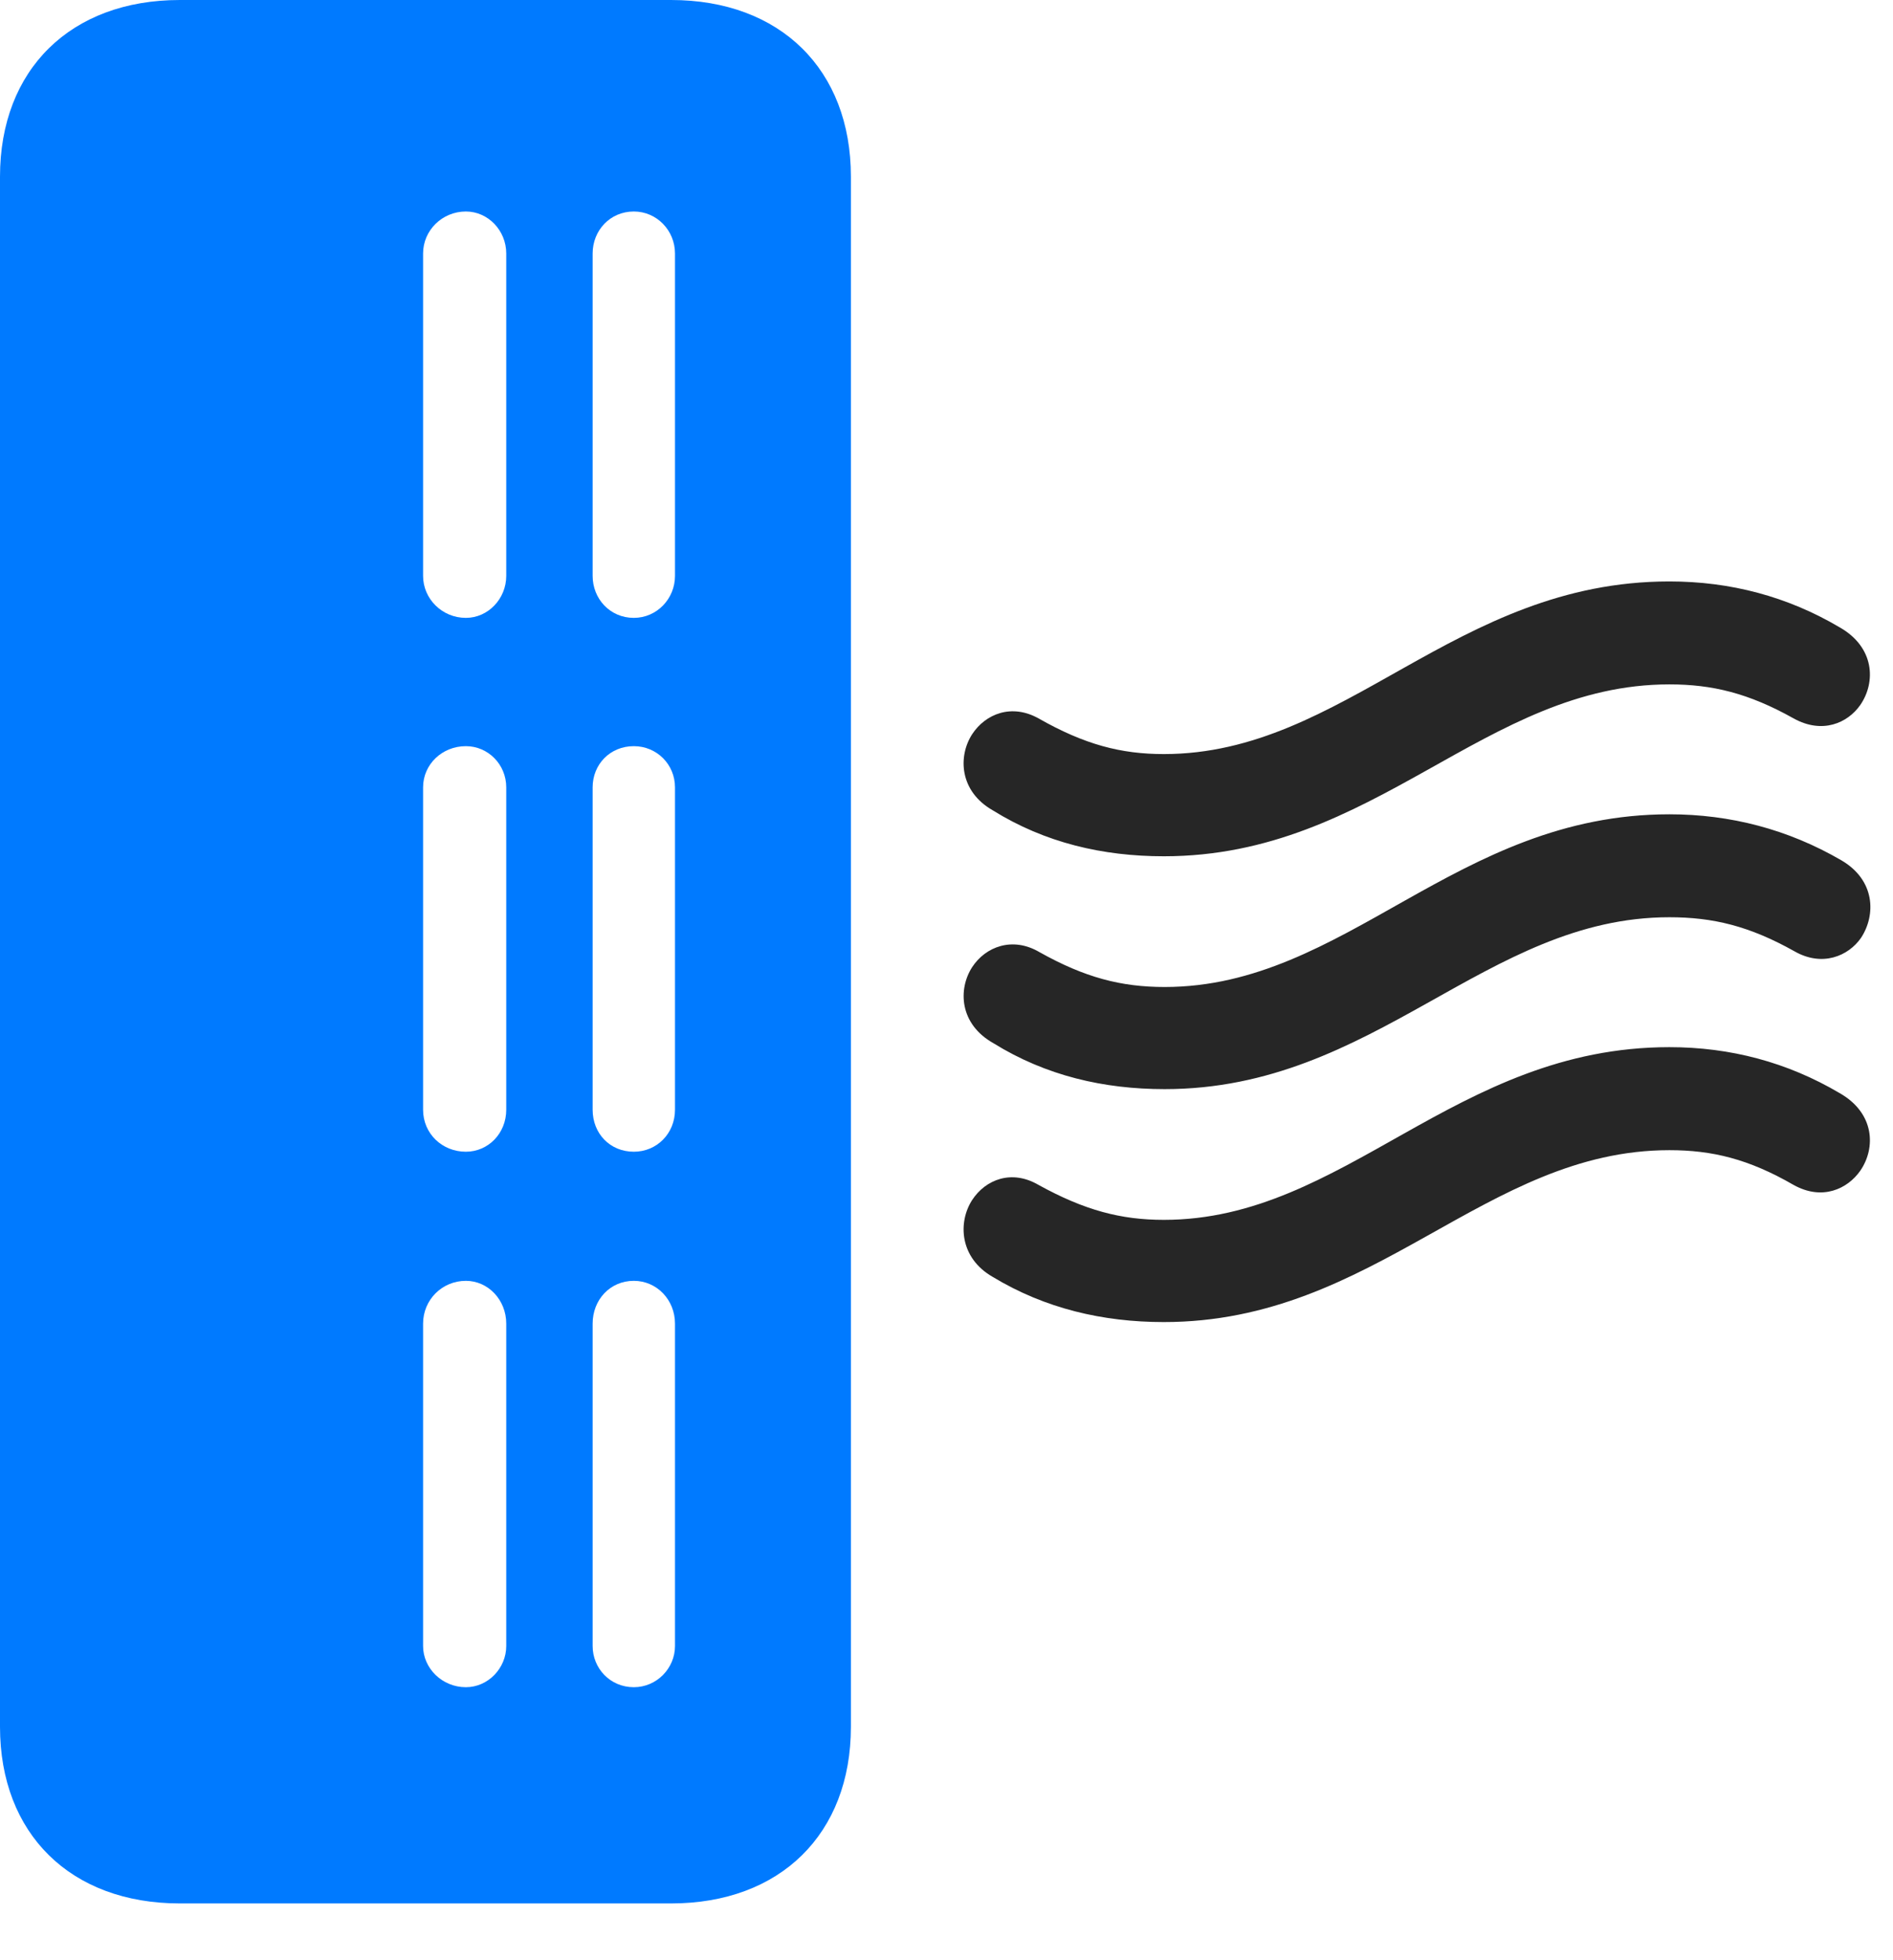 <svg width="28" height="29" viewBox="0 0 28 29" fill="none" xmlns="http://www.w3.org/2000/svg">
<path d="M2.66 28.16H9.926C11.543 28.16 12.586 27.129 12.586 25.547V2.613C12.586 1.031 11.543 0 9.926 0H2.66C1.043 0 0 1.031 0 2.613V25.547C0 27.129 1.043 28.16 2.66 28.16ZM9.375 9.141C9.023 9.141 8.766 8.859 8.766 8.52V3.75C8.766 3.41 9.023 3.129 9.375 3.129C9.715 3.129 9.984 3.41 9.984 3.75V8.52C9.984 8.859 9.715 9.141 9.375 9.141ZM6.891 9.141C6.539 9.141 6.258 8.859 6.258 8.52V3.75C6.258 3.41 6.539 3.129 6.891 3.129C7.219 3.129 7.488 3.41 7.488 3.75V8.52C7.488 8.859 7.219 9.141 6.891 9.141ZM9.375 17.039C9.023 17.039 8.766 16.77 8.766 16.418V11.648C8.766 11.309 9.023 11.039 9.375 11.039C9.715 11.039 9.984 11.309 9.984 11.648V16.418C9.984 16.77 9.715 17.039 9.375 17.039ZM6.891 17.039C6.539 17.039 6.258 16.77 6.258 16.418V11.648C6.258 11.309 6.539 11.039 6.891 11.039C7.219 11.039 7.488 11.309 7.488 11.648V16.418C7.488 16.77 7.219 17.039 6.891 17.039ZM9.375 24.961C9.023 24.961 8.766 24.68 8.766 24.352V19.582C8.766 19.23 9.023 18.949 9.375 18.949C9.715 18.949 9.984 19.23 9.984 19.582V24.352C9.984 24.68 9.715 24.961 9.375 24.961ZM6.891 24.961C6.539 24.961 6.258 24.68 6.258 24.352V19.582C6.258 19.23 6.539 18.949 6.891 18.949C7.219 18.949 7.488 19.23 7.488 19.582V24.352C7.488 24.68 7.219 24.961 6.891 24.961Z" fill="#007AFF"/>
<path d="M17.215 12.668C20.344 12.668 21.961 10.125 24.692 10.125C25.324 10.125 25.863 10.254 26.531 10.629C26.953 10.863 27.328 10.699 27.516 10.43C27.75 10.09 27.727 9.574 27.211 9.281C26.438 8.824 25.594 8.602 24.692 8.602C21.516 8.602 19.898 11.156 17.215 11.156C16.582 11.156 16.043 11.016 15.363 10.629C14.965 10.406 14.578 10.559 14.379 10.863C14.168 11.191 14.191 11.707 14.684 11.988C15.457 12.469 16.313 12.668 17.215 12.668ZM17.227 16.113C20.344 16.113 21.973 13.57 24.692 13.57C25.336 13.57 25.875 13.699 26.543 14.074C26.953 14.309 27.34 14.145 27.527 13.875C27.75 13.535 27.738 13.02 27.235 12.727C26.449 12.27 25.594 12.047 24.692 12.047C21.527 12.047 19.91 14.602 17.227 14.602C16.582 14.602 16.043 14.461 15.375 14.086C14.977 13.852 14.578 14.004 14.379 14.309C14.168 14.637 14.191 15.152 14.695 15.434C15.469 15.914 16.324 16.113 17.227 16.113ZM17.215 19.559C20.344 19.559 21.961 17.016 24.692 17.016C25.324 17.016 25.863 17.145 26.531 17.531C26.953 17.766 27.328 17.59 27.516 17.32C27.75 16.98 27.727 16.465 27.211 16.172C26.438 15.715 25.594 15.492 24.692 15.492C21.516 15.492 19.898 18.047 17.215 18.047C16.582 18.047 16.043 17.906 15.363 17.531C14.965 17.297 14.578 17.449 14.379 17.754C14.168 18.082 14.191 18.609 14.684 18.891C15.457 19.359 16.313 19.559 17.215 19.559Z" fill="black" fill-opacity="0.85"/>
</svg>
